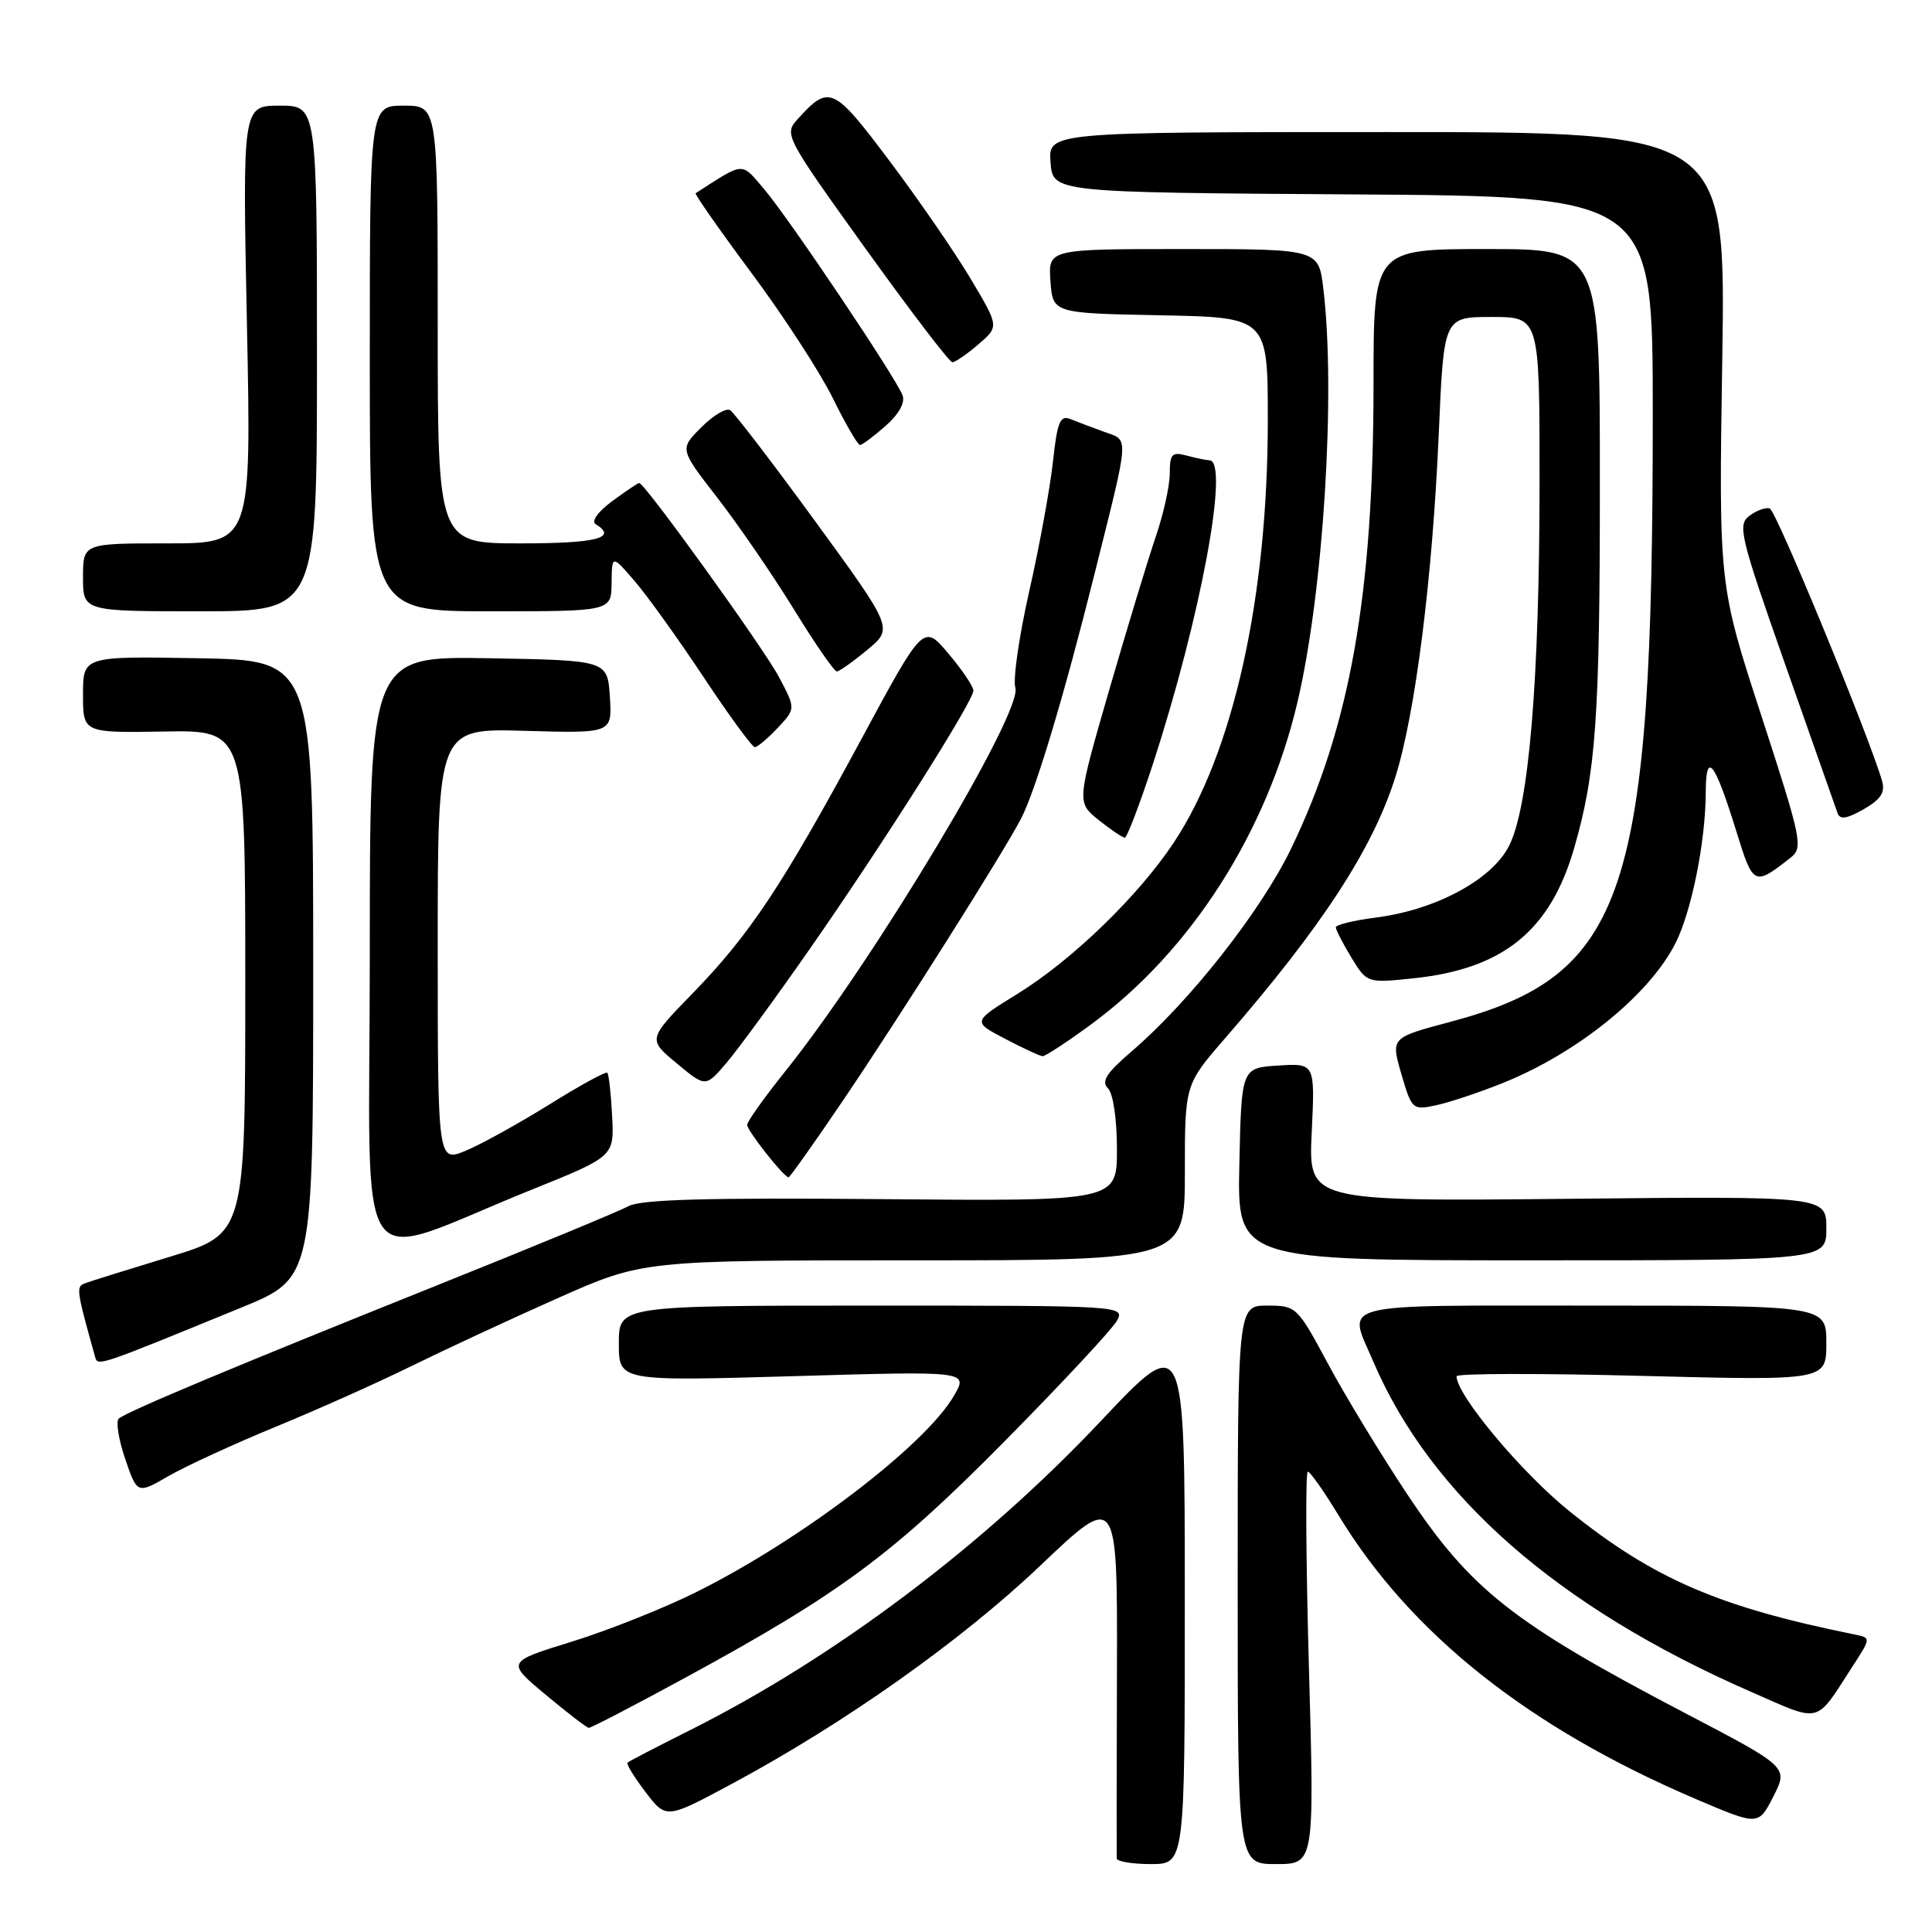 <?xml version="1.0" encoding="UTF-8" standalone="no"?>
<!DOCTYPE svg PUBLIC "-//W3C//DTD SVG 1.1//EN" "http://www.w3.org/Graphics/SVG/1.1/DTD/svg11.dtd" >
<svg xmlns="http://www.w3.org/2000/svg" xmlns:xlink="http://www.w3.org/1999/xlink" version="1.1" viewBox="0 0 256 256">
 <g >
 <path fill="currentColor"
d=" M 156.99 211.75 C 156.99 176.50 156.99 176.50 145.87 188.29 C 130.28 204.83 110.62 219.63 91.50 229.22 C 87.10 231.43 83.34 233.38 83.15 233.55 C 82.96 233.73 84.03 235.48 85.53 237.45 C 88.27 241.04 88.27 241.04 96.88 236.42 C 111.87 228.38 127.33 217.45 137.87 207.43 C 148.07 197.73 148.07 197.73 148.00 221.62 C 147.96 234.75 147.95 245.84 147.97 246.25 C 147.99 246.66 150.03 247.00 152.50 247.00 C 157.00 247.00 157.00 247.00 156.99 211.75 Z  M 173.44 221.00 C 173.04 206.70 172.97 195.00 173.29 195.00 C 173.60 195.00 175.44 197.61 177.38 200.81 C 186.92 216.51 202.59 228.95 224.75 238.40 C 233.00 241.92 233.00 241.92 234.98 238.04 C 236.96 234.15 236.96 234.15 223.33 227.02 C 200.44 215.04 194.89 210.67 186.47 198.00 C 183.00 192.78 178.28 185.01 175.99 180.75 C 171.89 173.11 171.77 173.00 167.91 173.00 C 164.00 173.00 164.00 173.00 164.00 210.00 C 164.00 247.00 164.00 247.00 169.08 247.00 C 174.17 247.00 174.17 247.00 173.44 221.00 Z  M 91.07 222.16 C 111.46 211.05 118.35 205.93 133.22 190.87 C 140.77 183.23 147.42 176.08 148.01 174.99 C 149.06 173.02 148.70 173.00 115.54 173.00 C 82.00 173.00 82.00 173.00 82.00 178.01 C 82.00 183.02 82.00 183.02 105.15 182.35 C 128.31 181.67 128.31 181.67 126.40 184.95 C 122.59 191.53 106.12 204.07 92.26 210.96 C 87.99 213.09 80.58 216.04 75.79 217.52 C 67.09 220.21 67.09 220.21 72.29 224.55 C 75.16 226.94 77.73 228.92 78.01 228.95 C 78.29 228.98 84.16 225.92 91.07 222.16 Z  M 245.50 220.76 C 247.93 217.02 247.93 217.02 245.71 216.57 C 227.71 212.93 219.08 209.19 207.94 200.23 C 201.60 195.13 193.00 184.84 193.00 182.36 C 193.00 181.98 204.03 181.96 217.50 182.31 C 242.00 182.94 242.00 182.94 242.00 177.97 C 242.00 173.00 242.00 173.00 211.00 173.00 C 176.37 173.00 178.55 172.44 181.97 180.42 C 189.60 198.24 206.44 212.97 231.87 224.11 C 241.50 228.32 240.43 228.59 245.50 220.76 Z  M 36.50 189.07 C 42.00 186.81 50.10 183.19 54.50 181.02 C 58.90 178.86 67.60 174.81 73.84 172.04 C 85.18 167.00 85.18 167.00 121.09 167.00 C 157.00 167.00 157.00 167.00 157.00 155.36 C 157.00 143.72 157.00 143.72 162.30 137.61 C 175.18 122.78 181.89 112.48 184.88 103.00 C 187.55 94.55 189.82 76.55 190.65 57.34 C 191.31 42.00 191.31 42.00 197.66 42.00 C 204.00 42.00 204.00 42.00 204.00 63.75 C 203.99 90.20 202.59 106.92 199.95 112.10 C 197.66 116.59 190.22 120.58 182.25 121.59 C 179.36 121.96 177.00 122.54 177.00 122.88 C 177.01 123.22 177.94 125.02 179.07 126.89 C 181.14 130.27 181.14 130.27 187.31 129.63 C 199.15 128.39 205.39 123.35 208.56 112.46 C 211.47 102.42 211.99 95.18 211.99 64.25 C 212.00 33.00 212.00 33.00 197.00 33.00 C 182.00 33.00 182.00 33.00 182.00 50.78 C 182.00 78.82 178.90 96.27 171.05 112.50 C 167.05 120.76 157.61 132.75 149.95 139.31 C 146.60 142.18 145.89 143.29 146.81 144.21 C 147.50 144.90 148.00 148.29 148.00 152.29 C 148.00 159.17 148.00 159.17 116.75 158.89 C 93.78 158.69 84.92 158.93 83.29 159.82 C 82.08 160.48 70.61 165.23 57.79 170.36 C 31.15 181.04 16.84 187.03 15.74 187.97 C 15.33 188.32 15.71 190.72 16.58 193.29 C 18.18 197.98 18.18 197.98 22.34 195.58 C 24.63 194.26 31.00 191.33 36.50 189.07 Z  M 32.00 173.25 C 41.50 169.36 41.50 169.36 41.50 128.43 C 41.50 87.50 41.50 87.50 26.25 87.22 C 11.00 86.95 11.00 86.95 11.00 92.03 C 11.00 97.11 11.00 97.11 21.75 96.93 C 32.50 96.74 32.50 96.74 32.50 130.12 C 32.50 163.49 32.50 163.49 22.50 166.53 C 17.00 168.21 11.94 169.78 11.27 170.04 C 10.06 170.49 10.10 170.84 12.59 179.75 C 12.96 181.07 12.68 181.17 32.00 173.25 Z  M 242.00 162.75 C 242.00 158.50 242.00 158.50 207.69 158.85 C 173.37 159.19 173.37 159.19 173.81 150.04 C 174.25 140.88 174.25 140.88 169.38 141.19 C 164.50 141.50 164.50 141.50 164.22 154.25 C 163.94 167.00 163.94 167.00 202.97 167.00 C 242.00 167.00 242.00 167.00 242.00 162.75 Z  M 70.45 157.64 C 81.39 153.23 81.39 153.23 81.11 147.87 C 80.96 144.91 80.67 142.34 80.47 142.14 C 80.28 141.95 76.83 143.83 72.81 146.34 C 68.79 148.84 63.81 151.60 61.75 152.46 C 58.00 154.03 58.00 154.03 58.00 125.26 C 58.00 96.50 58.00 96.50 69.56 96.84 C 81.12 97.17 81.12 97.17 80.81 92.34 C 80.50 87.50 80.50 87.50 64.75 87.22 C 49.00 86.95 49.00 86.95 49.00 126.46 C 49.00 171.31 46.28 167.36 70.45 157.64 Z  M 111.75 145.75 C 119.37 134.49 132.80 113.23 135.28 108.50 C 137.22 104.79 141.02 92.12 145.08 75.85 C 149.71 57.34 149.63 58.42 146.34 57.23 C 144.78 56.67 142.76 55.90 141.86 55.54 C 140.47 54.97 140.10 55.86 139.52 61.18 C 139.14 64.66 137.73 72.38 136.38 78.34 C 135.03 84.31 134.20 90.06 134.54 91.13 C 135.55 94.32 115.74 127.36 104.11 141.88 C 101.30 145.39 99.00 148.61 99.00 149.05 C 99.00 149.83 103.88 156.00 104.49 156.00 C 104.66 156.00 107.93 151.39 111.75 145.75 Z  M 199.17 143.49 C 209.06 139.50 218.49 131.87 221.99 125.02 C 224.12 120.84 225.99 111.57 226.02 105.07 C 226.03 99.36 227.19 100.82 230.10 110.24 C 232.31 117.38 232.44 117.44 237.27 113.64 C 238.95 112.32 238.73 111.26 233.40 94.87 C 227.74 77.50 227.74 77.50 228.21 47.50 C 228.67 17.50 228.67 17.50 183.79 17.50 C 138.91 17.50 138.91 17.50 139.20 21.50 C 139.50 25.50 139.50 25.50 179.25 25.76 C 219.00 26.02 219.00 26.02 219.00 54.87 C 219.00 118.76 215.51 129.21 192.07 135.43 C 184.29 137.50 184.29 137.50 185.69 142.32 C 187.07 147.03 187.17 147.12 190.30 146.45 C 192.06 146.08 196.05 144.74 199.17 143.49 Z  M 107.30 125.74 C 117.08 111.71 128.99 92.90 128.98 91.50 C 128.97 90.95 127.48 88.74 125.66 86.59 C 122.36 82.68 122.36 82.68 114.06 98.08 C 103.69 117.29 99.32 123.88 91.79 131.61 C 85.84 137.72 85.84 137.72 89.67 140.90 C 93.50 144.09 93.50 144.09 96.30 140.79 C 97.84 138.98 102.79 132.21 107.30 125.74 Z  M 144.65 135.68 C 157.82 125.99 167.88 110.25 171.93 93.00 C 175.36 78.42 177.01 52.05 175.35 38.25 C 174.72 33.00 174.72 33.00 156.80 33.00 C 138.89 33.00 138.89 33.00 139.19 37.25 C 139.50 41.50 139.50 41.50 153.75 41.78 C 168.00 42.05 168.00 42.05 167.99 55.78 C 167.98 79.26 163.40 99.79 155.53 111.65 C 150.82 118.75 142.05 127.23 134.79 131.71 C 128.84 135.38 128.84 135.38 133.17 137.64 C 135.55 138.89 137.79 139.93 138.14 139.95 C 138.49 139.98 141.42 138.06 144.65 135.68 Z  M 152.76 101.25 C 159.09 81.85 162.96 61.04 160.25 60.99 C 159.84 60.98 158.49 60.70 157.25 60.37 C 155.29 59.84 155.00 60.15 155.00 62.73 C 155.00 64.35 154.17 68.12 153.15 71.09 C 152.13 74.07 149.36 83.21 146.98 91.41 C 142.67 106.32 142.67 106.32 145.58 108.66 C 147.19 109.94 148.74 110.99 149.04 111.00 C 149.33 111.00 151.01 106.61 152.76 101.25 Z  M 249.39 103.50 C 247.62 97.41 235.34 67.62 234.50 67.37 C 233.95 67.20 232.73 67.65 231.79 68.36 C 230.21 69.56 230.57 71.06 236.56 88.08 C 240.12 98.21 243.23 107.05 243.48 107.73 C 243.80 108.64 244.70 108.51 246.94 107.23 C 249.21 105.93 249.82 105.00 249.39 103.50 Z  M 103.05 96.45 C 105.44 93.90 105.44 93.90 103.21 89.70 C 101.17 85.85 85.43 64.00 84.70 64.00 C 84.53 64.00 82.92 65.08 81.13 66.40 C 79.22 67.81 78.31 69.08 78.94 69.46 C 81.88 71.28 79.06 72.00 69.00 72.00 C 58.00 72.00 58.00 72.00 58.00 43.00 C 58.00 14.00 58.00 14.00 53.50 14.00 C 49.00 14.00 49.00 14.00 49.00 47.50 C 49.00 81.00 49.00 81.00 65.00 81.00 C 81.00 81.00 81.00 81.00 81.04 77.25 C 81.08 73.50 81.08 73.50 84.10 77.00 C 85.75 78.92 89.87 84.66 93.25 89.75 C 96.62 94.84 99.67 99.00 100.02 99.00 C 100.37 99.00 101.73 97.85 103.05 96.45 Z  M 114.93 86.10 C 118.36 83.26 118.36 83.26 108.04 69.10 C 102.36 61.32 97.28 54.68 96.75 54.35 C 96.22 54.02 94.50 55.04 92.92 56.63 C 90.04 59.50 90.04 59.50 95.09 66.00 C 97.86 69.58 102.41 76.21 105.20 80.75 C 107.99 85.29 110.55 88.99 110.89 88.97 C 111.22 88.96 113.04 87.67 114.93 86.10 Z  M 42.00 47.50 C 42.00 14.00 42.00 14.00 37.06 14.00 C 32.13 14.00 32.13 14.00 32.72 43.00 C 33.31 72.00 33.31 72.00 22.16 72.00 C 11.00 72.00 11.00 72.00 11.00 76.50 C 11.00 81.00 11.00 81.00 26.50 81.00 C 42.00 81.00 42.00 81.00 42.00 47.50 Z  M 117.34 56.44 C 119.12 54.87 119.96 53.35 119.59 52.37 C 118.67 49.98 104.55 28.94 101.28 25.10 C 98.15 21.42 98.74 21.39 92.18 25.60 C 92.01 25.71 95.33 30.46 99.56 36.15 C 103.80 41.84 108.65 49.31 110.35 52.75 C 112.04 56.19 113.67 58.99 113.96 58.97 C 114.26 58.95 115.78 57.81 117.34 56.44 Z  M 129.64 45.63 C 132.39 43.27 132.39 43.27 128.63 36.96 C 126.57 33.49 121.72 26.45 117.87 21.33 C 110.41 11.40 109.88 11.16 105.66 15.82 C 103.88 17.79 104.06 18.14 114.67 32.92 C 120.63 41.21 125.81 48.00 126.19 48.00 C 126.58 48.00 128.13 46.93 129.64 45.63 Z "/>
</g>
</svg>